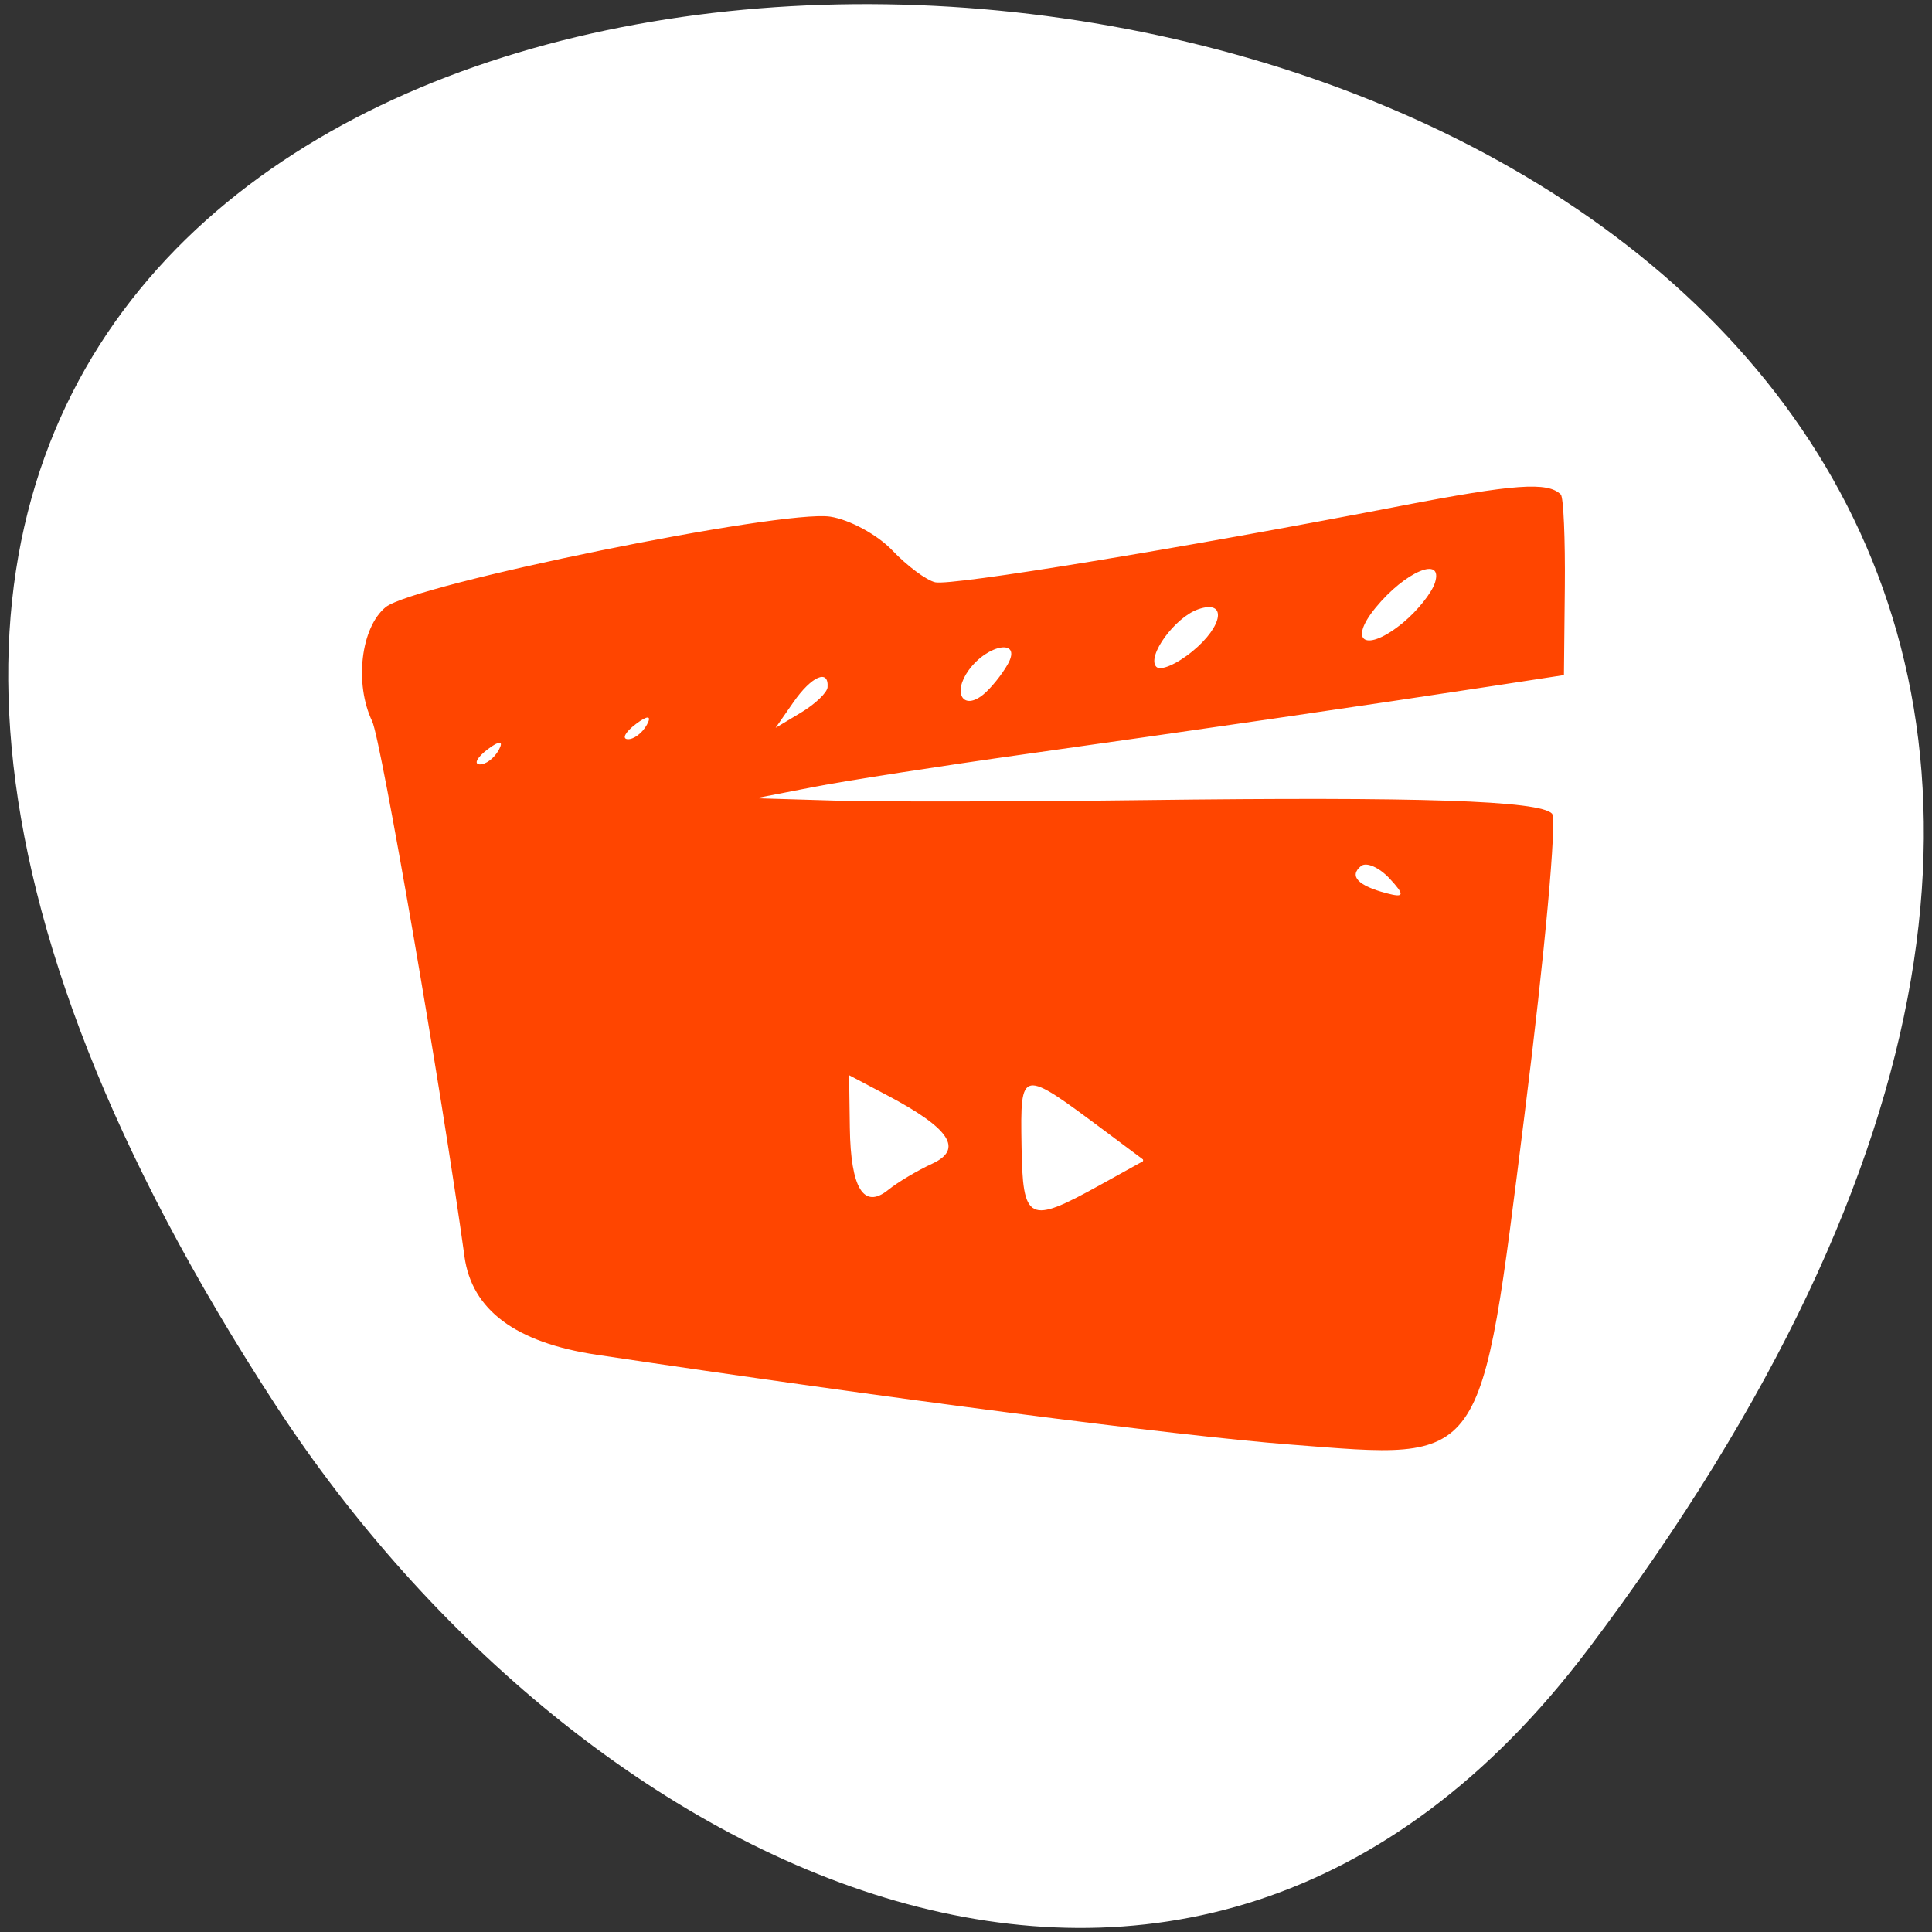 <svg xmlns="http://www.w3.org/2000/svg" viewBox="0 0 256 256"><rect x="0" y="0" width="256" height="256" fill="#333333" stroke="none"/><defs><clipPath><path transform="matrix(15.333 0 0 11.5 415 -125.5)" d="m -24 13 c 0 1.105 -0.672 2 -1.5 2 -0.828 0 -1.5 -0.895 -1.5 -2 0 -1.105 0.672 -2 1.5 -2 0.828 0 1.5 0.895 1.5 2 z"/></clipPath></defs><g transform="translate(-0.004 0.55)"><path d="m 323.28 890.82 c 200.11 265.25 -350.59 302.94 -173.86 32.17 40.29 -61.728 120.86 -102.43 173.86 -32.17 z" transform="matrix(1 0 0 -1 -112.81 1108.76)" style="fill:#ffffff;color:#000"/><g transform="matrix(1.129 1.2 -1.285 1.054 166.49 -159.62)" style="fill:#ff4500"><path d="m 112.64 180.63 c -11.573 -7.791 -36.453 -23.428 -38.07 -23.93 -3.259 -1.01 -6.426 -4.474 -6.426 -7.03 0 -2.882 14.159 -28.432 17.09 -30.838 1.172 -0.963 3.544 -1.757 5.271 -1.765 1.727 -0.008 3.61 -0.346 4.184 -0.75 1.07 -0.752 10.39 -16.06 19.01 -31.23 4.464 -7.853 6.03 -9.945 7.501 -9.985 0.308 -0.008 3 2.172 5.986 4.845 l 5.427 4.86 l -3.053 4.89 c -4.943 7.915 -12.454 19.74 -19.486 30.677 -3.612 5.617 -7.587 12.01 -8.833 14.213 l -2.267 4 l 4.216 -4.5 c 2.319 -2.475 9.408 -10.575 15.755 -18 13.895 -16.257 20.256 -23 21.697 -23 0.592 0 8.371 8.104 17.288 18.01 19.906 22.11 19.646 21.16 8.677 31.747 -6.398 6.174 -23.314 20.782 -41.1 35.494 -4.879 4.03 -9.149 4.798 -12.861 2.299 z m 17.514 -28.3 c 0.007 -0.963 0.285 -2.762 0.617 -4 0.703 -2.624 -1.278 -2.966 -6.548 -1.129 l -3.216 1.121 l 3.317 2.838 c 3.822 3.27 5.811 3.669 5.831 1.169 z m -47.33 -1.438 c -0.319 -0.798 -0.556 -0.561 -0.604 0.604 -0.043 1.054 0.193 1.645 0.525 1.313 0.332 -0.332 0.368 -1.195 0.079 -1.917 z m 57.863 -11.199 l 0.728 -3.887 l -3.887 0.69 c -8.209 1.458 -8.214 1.467 -3.331 5.634 4.84 4.13 5.291 3.961 6.49 -2.438 z m -51.863 1.199 c -0.319 -0.798 -0.556 -0.561 -0.604 0.604 -0.043 1.054 0.193 1.645 0.525 1.313 0.332 -0.332 0.368 -1.195 0.079 -1.917 z m 6.898 -12.565 c -1.089 -1.089 -1.503 0.335 -0.812 2.796 l 0.69 2.456 l 0.351 -2.336 c 0.193 -1.285 0.09 -2.597 -0.229 -2.917 z m 8.419 -8.666 c 0 -0.78 -0.288 -2.168 -0.639 -3.084 -0.866 -2.258 -2.294 0.042 -1.622 2.613 0.575 2.201 2.261 2.552 2.261 0.471 z m 8 -14.523 c 0 -3.21 -1.469 -4.884 -2.327 -2.65 -0.689 1.795 0.291 5.591 1.443 5.591 0.486 0 0.883 -1.323 0.883 -2.941 z m 25 1.941 c 1.213 -0.784 1.069 -0.972 -0.75 -0.985 -1.238 -0.008 -2.25 0.435 -2.25 0.985 0 1.253 1.061 1.253 3 0 z m -16.02 -15.809 c -0.008 -1.48 -0.396 -3.291 -0.861 -4.02 -1.265 -1.995 -2.217 1.12 -1.475 4.829 0.712 3.561 2.357 2.995 2.336 -0.804 z"/><path d="m 100.51 171.44 c -20.21 -13.09 -23.924 -15.367 -25.09 -15.367 c -2.142 0 -6.274 -4.245 -6.274 -6.445 0 -2.696 14.189 -28.472 16.682 -30.3 0.935 -0.688 3.104 -1.25 4.818 -1.25 1.715 0 3.806 -0.563 4.648 -1.25 1.454 -1.188 8.963 -13.441 19.299 -31.492 2.596 -4.533 5.151 -8.509 5.679 -8.835 1.043 -0.645 9.736 6.05 10.526 8.112 0.464 1.208 -3.667 7.916 -24.463 39.724 -5.121 7.833 -10.239 16.04 -11.373 18.242 l -2.062 4 l 2.754 -2.5 c 1.515 -1.375 7.721 -8.35 13.791 -15.5 26.13 -30.78 29.679 -34.664 31.32 -34.29 0.698 0.159 8.269 8.07 16.826 17.581 15.406 17.12 16.676 19.13 14.947 23.635 -0.576 1.5 -6.947 7.239 -32.89 29.627 -16.922 14.603 -18.743 15.947 -21.609 15.947 -1.659 0 -8.228 -3.611 -17.522 -9.633 z m 25.631 -11.154 c 0 -0.88 -9.248 -7.988 -11.533 -8.865 -3.219 -1.235 -1.175 1.784 3.783 5.589 4.996 3.835 7.75 4.998 7.75 3.275 z m -33.5 -3.213 c 0.34 -0.55 -0.084 -1 -0.941 -1 -0.857 0 -1.559 0.45 -1.559 1 0 0.55 0.423 1 0.941 1 0.518 0 1.219 -0.45 1.559 -1 z m 37.814 -1.75 c 0.237 -0.412 0.742 -2.887 1.12 -5.5 0.643 -4.433 0.542 -4.75 -1.507 -4.75 -3.01 0 -9.927 2.144 -9.927 3.075 0 0.87 8.145 7.875 9.191 7.905 0.38 0.011 0.885 -0.318 1.123 -0.73 z m -46.31 -2.668 c 0 -2.168 -1.11 -4.582 -2.107 -4.582 -1.033 0 -1.218 4.342 -0.226 5.333 1.128 1.128 2.333 0.74 2.333 -0.752 z m 15.5 -3.582 c 0.34 -0.55 -0.084 -1 -0.941 -1 -0.857 0 -1.559 0.45 -1.559 1 0 0.55 0.423 1 0.941 1 0.518 0 1.219 -0.45 1.559 -1 z m 41.44 -7.173 c 0.61 -2.845 0.735 -5.548 0.277 -6.01 -1.149 -1.149 -12.236 1.192 -12.157 2.567 0.071 1.23 8.575 8.612 9.922 8.612 0.467 0 1.348 -2.328 1.958 -5.173 z m -50.944 0.755 c 0 -4.768 -2.116 -7.329 -3.365 -4.073 -0.717 1.87 0.949 6.491 2.34 6.491 0.564 0 1.025 -1.088 1.025 -2.418 z m 17.541 -2.648 c 0.363 -0.587 0.454 -1.272 0.202 -1.524 -0.697 -0.697 -3.743 0.683 -3.743 1.697 0 1.252 2.743 1.117 3.541 -0.174 z m -10.556 -8.742 c -0.008 -1.48 -0.458 -3.366 -1 -4.191 -2.209 -3.365 -3.411 3.471 -1.277 7.266 0.85 1.512 2.292 -0.436 2.277 -3.075 z m 19.434 -0.798 c 0.87 -0.334 1.582 -1.04 1.582 -1.57 0 -1.39 -4.266 -0.559 -4.755 0.927 -0.448 1.361 0.697 1.593 3.173 0.643 z m -11.945 -9.308 c 0.859 -2.708 -0.427 -7.085 -2.081 -7.085 -0.947 0 -1.392 1.225 -1.392 3.833 0 5.204 2.2 7.264 3.473 3.252 z m 21.945 -1.692 c 0.87 -0.334 1.582 -1.01 1.582 -1.5 0 -1.459 -3.654 -1.015 -5 0.607 -1.015 1.223 -0.96 1.5 0.296 1.5 0.847 0 2.252 -0.273 3.122 -0.607 z m -13.945 -11.308 c 0.566 -1.783 -0.122 -6.48 -1.236 -8.442 -0.766 -1.348 -2.205 1.582 -2.221 4.525 -0.03 5.236 2.227 7.793 3.458 3.917 z m 24.593 -0.12 c 2.658 -1.423 2.428 -2.965 -0.443 -2.965 -2.482 0 -5.085 2.204 -3.947 3.342 0.926 0.926 2.153 0.82 4.39 -0.377 z m -15.552 -14.01 c 0.776 -2.444 -0.352 -9.958 -1.494 -9.958 -1.22 0 -2.02 2.738 -2.02 6.915 0 5.219 2.214 7.136 3.513 3.043 z"/><path d="m 99.58 169.91 c -8.767 -5.589 -18.824 -11.777 -22.348 -13.75 -3.524 -1.973 -6.842 -4.288 -7.373 -5.144 -0.723 -1.165 0.865 -4.934 6.321 -15 4.01 -7.394 7.951 -14.224 8.763 -15.178 0.819 -0.961 3.63 -2.02 6.308 -2.375 l 4.83 -0.641 l 8.896 -15.13 c 4.893 -8.319 10.147 -17.302 11.675 -19.963 1.529 -2.661 3.42 -5.083 4.203 -5.384 1.488 -0.571 9.283 6.3 9.283 8.183 0 1.186 -1.347 3.305 -32.13 50.54 -7.753 11.895 -9.402 15 -7.965 15 0.81 0 12.734 -13.539 32.15 -36.5 11.562 -13.676 17.06 -19.502 18.411 -19.494 1.313 0.007 30.787 32.622 31.763 35.15 1.315 3.403 -0.918 6.365 -12.373 16.413 -31.15 27.325 -38.784 33.41 -41.908 33.423 -1.545 0.006 -8.876 -4.02 -18.5 -10.152 z m 27.56 -9.194 c 0 -1.529 -10.731 -9.894 -12.887 -10.05 -3.307 -0.232 -1.828 2.597 3.574 6.838 5.807 4.559 9.312 5.766 9.312 3.208 z m -33.624 -3.182 c 0.337 -0.878 -0.051 -1.784 -0.906 -2.112 -1.544 -0.593 -4.47 1.222 -4.47 2.772 0 1.53 4.76 0.945 5.376 -0.66 z m 38.639 -6.903 c 0.008 -1.682 0.42 -3.698 0.915 -4.48 0.766 -1.211 1.276 -1.174 3.45 0.25 3.335 2.185 3.3 2.198 4.486 -1.579 2.467 -7.856 1.608 -11.12 -2.677 -10.153 -10.83 2.433 -12.346 3.575 -8.189 6.171 3.255 2.033 2.354 2.982 -4.168 4.395 -3.393 0.735 -6.344 1.867 -6.56 2.516 -0.215 0.649 1.975 3.05 4.868 5.337 4.889 3.864 5.351 4.03 6.56 2.379 0.715 -0.978 1.307 -3.155 1.315 -4.837 z m -47.35 2.877 c 0.717 -1.868 -1.181 -6.436 -2.673 -6.436 -1.541 0 -2.298 2.638 -1.579 5.502 0.698 2.78 3.322 3.356 4.252 0.934 z m 15.327 -3.924 c 1 -1.206 0.927 -1.607 -0.39 -2.112 -1.829 -0.702 -4.874 1.348 -4.03 2.713 0.839 1.357 3.044 1.057 4.42 -0.601 z m -9.33 -5.068 c 0.772 -2.01 -0.849 -7.674 -2.34 -8.171 -1.6 -0.533 -2.599 3.18 -1.815 6.749 0.696 3.169 3.161 4.01 4.155 1.421 z m 17.14 -3.644 c 1.962 -1.962 1.378 -2.953 -1.541 -2.616 -3.197 0.369 -4.581 3.816 -1.532 3.816 1.03 0 2.413 -0.54 3.073 -1.2 z m -10.221 -7.257 c 0.792 -3.155 -0.826 -8.04 -2.662 -8.04 -1.799 0 -2.431 5.671 -0.941 8.454 1.466 2.74 2.852 2.582 3.603 -0.411 z m 19.903 -3.522 c 1.58 -1.746 1.608 -2.049 0.233 -2.577 -2.03 -0.779 -5.714 1.214 -5.714 3.091 0 2.117 3.387 1.799 5.481 -0.514 z m -12.558 -7.878 c 1.27 -2.374 -0.479 -9.143 -2.364 -9.143 -2.451 0 -3.225 4.12 -1.585 8.435 1.151 3.03 2.57 3.283 3.948 0.708 z m 22.248 -2.798 c 1.01 -0.91 1.829 -2.035 1.829 -2.5 0 -1.58 -4.683 -0.853 -6.347 0.986 -2.884 3.187 1.17 4.545 4.518 1.514 z m -14.304 -10.514 c 0.826 -2.232 -0.061 -9.358 -1.322 -10.619 -1.035 -1.035 -3.545 2.798 -3.545 5.414 0 3.117 1.736 7.374 3.01 7.374 0.581 0 1.418 -0.976 1.859 -2.169 z m 25.614 -1.81 c 1.671 -1.846 1.677 -2.023 0.091 -2.631 -2.251 -0.864 -6.572 1.168 -6.572 3.089 0 2.213 4.342 1.907 6.481 -0.458 z m -17.09 -11.603 c 0.929 -2.421 0.693 -9.734 -0.369 -11.413 -0.811 -1.283 -1.16 -1.211 -2.453 0.5 -1.654 2.189 -1.899 4.608 -0.946 9.37 0.664 3.32 2.757 4.177 3.768 1.543 z"/><path d="m 106.14 172.63 c -24.401 -14.969 -24.488 -15.03 -22.529 -15.405 c 1.043 -0.201 2.426 0.359 3.073 1.243 1.676 2.291 6.152 2.044 7.467 -0.412 1.436 -2.683 0.31 -4.274 -2.628 -3.712 -2.986 0.571 -3.066 -0.675 -0.174 -2.701 1.459 -1.022 2.546 -1.211 3.2 -0.557 1.564 1.564 4.126 1.162 6.03 -0.946 2.171 -2.399 1.109 -4.402 -2.02 -3.804 -1.903 0.364 -2.178 0.146 -1.475 -1.167 0.475 -0.888 1.75 -2.416 2.833 -3.396 1.728 -1.563 2.042 -1.593 2.561 -0.239 0.805 2.097 3.98 1.946 6 -0.286 2.363 -2.611 2.046 -4.171 -0.845 -4.171 -3.176 0 -3.151 -1.01 0.113 -4.528 2.318 -2.501 2.719 -2.631 3.55 -1.146 1.351 2.414 4.126 2.06 6.887 -0.879 2.01 -2.14 2.161 -2.699 0.933 -3.458 -0.806 -0.498 -2.549 -0.634 -3.873 -0.301 -1.883 0.473 -2.224 0.3 -1.567 -0.792 1.184 -1.967 23.821 -28.13 25.642 -29.638 1.27 -1.051 3.799 1.318 16.409 15.37 8.199 9.137 15.285 17.266 15.747 18.06 0.462 0.799 0.574 2.514 0.248 3.811 -0.573 2.281 -11.839 12.576 -29.588 27.04 -4.675 3.809 -8.725 7.164 -9 7.456 -3.574 3.796 -13.855 11.01 -15.684 11 -0.449 -0.002 -5.541 -2.901 -11.316 -6.444 z m 22 -11.542 c 0 -1.286 -2.191 -3.583 -6.2 -6.5 -6.03 -4.387 -9.09 -5.464 -10.244 -3.602 -1.029 1.664 0.479 3.551 6.238 7.808 6.296 4.654 10.206 5.532 10.206 2.294 z m 4.272 -8.02 c 1.365 -7.375 1.409 -7.432 4.267 -5.559 1.385 0.907 2.939 1.39 3.453 1.072 1.267 -0.783 2.996 -7.264 3 -11.255 0.006 -3.749 -1.28 -4.03 -10.01 -2.152 -5.364 1.15 -7.49 3.478 -4.635 5.076 3.197 1.789 1.813 3.617 -3.268 4.316 -2.707 0.372 -5.683 1.233 -6.613 1.913 -1.509 1.103 -1.062 1.796 4.154 6.445 3.215 2.865 6.515 5.08 7.333 4.923 0.892 -0.172 1.821 -2.087 2.32 -4.779 z m -4.577 -33.474 c 2.368 -2.095 2.572 -2.637 1.306 -3.477 -3.01 -2 -9.977 2.077 -7.874 4.611 1.634 1.969 3.406 1.663 6.568 -1.134 z m 11.141 -11.842 c 2.49 -2.65 1.985 -3.676 -1.81 -3.676 -3.543 0 -6.52 2.267 -5.718 4.355 0.915 2.385 4.996 2.02 7.529 -0.68 z m -64.14 46.23 c -2.09 -1.103 -4.04 -2.624 -4.328 -3.38 -0.29 -0.756 1.844 -5.796 4.742 -11.2 2.898 -5.404 6.081 -11.486 7.07 -13.515 2.253 -4.611 5.32 -6.811 9.498 -6.811 3.901 0 6 -2.059 10.266 -10.06 4.593 -8.618 5.189 -8.672 6.536 -0.593 0.537 3.22 0.968 3.765 2.633 3.329 1.879 -0.491 1.854 -0.289 -0.45 3.612 -3.191 5.404 -4.258 5.606 -5.344 1.012 -1.078 -4.559 -3.87 -5.628 -5.246 -2.01 -1.107 2.911 0.199 9.64 2.099 10.817 1.083 0.671 1.051 1.267 -0.178 3.296 -2.122 3.504 -3.37 3.261 -4.349 -0.846 -1.648 -6.91 -6.199 -2.843 -5.03 4.491 0.362 2.266 1.259 4.35 1.992 4.631 1.092 0.419 1.062 1.038 -0.167 3.414 -0.826 1.596 -1.697 2.903 -1.937 2.903 -0.24 0 -0.92 -1.8 -1.513 -4 -1.177 -4.369 -3.285 -5.205 -5.01 -1.986 -1.291 2.412 -0.334 8.458 1.591 10.06 1.039 0.862 1.112 1.63 0.301 3.146 -1.022 1.91 -1.162 1.858 -2.964 -1.105 -1.04 -1.71 -2.293 -3.11 -2.784 -3.11 -2.046 0 -3.236 2.957 -2.585 6.424 0.769 4.101 0.352 4.228 -4.852 1.482 z m 38.918 -49.732 c -0.371 -2.799 -1.337 -5.751 -2.146 -6.56 -0.809 -0.809 -1.471 -1.784 -1.471 -2.166 0 -0.382 1.94 -3.902 4.311 -7.821 2.371 -3.92 4.607 -7.914 4.969 -8.877 0.937 -2.492 1.687 -2.239 6.552 2.209 l 4.331 3.959 l -1.806 3.057 c -0.993 1.681 -2.717 4.19 -3.831 5.576 l -2.025 2.519 l -0.144 -6.128 c -0.165 -7.03 -1.681 -9.538 -3.924 -6.499 -1.578 2.139 -1.929 11.227 -0.518 13.455 0.503 0.794 1.6 1.121 2.544 0.759 1.405 -0.539 1.337 -0.063 -0.449 3.104 -1.16 2.058 -2.921 4.813 -3.913 6.123 l -1.804 2.382 l -0.675 -5.089 z"/><path d="m 103.45 149.96 c 1.392 -2.228 0.173 -4.882 -2.243 -4.882 -1.296 0 -1.812 -0.489 -1.467 -1.389 0.42 -1.095 1.134 -1.162 3.368 -0.319 2.283 0.862 3.353 0.731 5.497 -0.674 3.339 -2.188 3.168 -5.958 -0.293 -6.448 -2.206 -0.313 -2.242 -0.431 -0.651 -2.188 1.221 -1.349 2.27 -1.636 3.832 -1.047 2.624 0.988 5.536 -0.014 7.999 -2.754 2.216 -2.465 1.433 -4.181 -1.907 -4.181 -2.834 0 -3.037 -0.684 -0.901 -3.044 1.144 -1.264 2.623 -1.581 5.75 -1.234 3.549 0.394 4.58 0.072 6.565 -2.053 2.803 -3 2.119 -4.669 -1.914 -4.669 -3.678 0 -3.698 -0.901 -0.096 -4.352 2.512 -2.407 2.995 -2.546 4.122 -1.187 1.816 2.188 4.493 1.907 7.644 -0.804 3.754 -3.229 2.71 -6.03 -2.039 -5.476 l -3.407 0.398 l 3 -3.79 c 1.651 -2.084 3.526 -3.782 4.167 -3.772 1.135 0.017 12.901 12.855 24.779 27.04 3.377 4.03 5.887 7.993 5.887 9.291 0 2.499 -2.915 5.497 -13.611 14 l -7.111 5.654 h -8.139 c -7.473 0 -8.139 -0.164 -8.139 -2 0 -2.424 0.771 -2.517 3.134 -0.379 0.985 0.892 2.445 1.37 3.245 1.064 1.64 -0.629 3.924 -10.206 3.439 -14.42 -0.298 -2.588 -0.605 -2.756 -4.818 -2.622 -2.475 0.078 -6.412 0.658 -8.75 1.289 -4.573 1.234 -5.415 3.124 -2.718 6.104 1.416 1.564 1.071 1.783 -4.555 2.89 -3.467 0.682 -6.324 1.817 -6.639 2.636 -0.304 0.791 -1.378 1.439 -2.388 1.439 -1.01 0 -2.424 0.787 -3.143 1.75 -0.822 1.101 -2.643 1.75 -4.909 1.75 -3.068 0 -3.453 -0.24 -2.592 -1.618 z m -31.709 0.274 c -0.58 -0.939 11.75 -25.65 14.174 -28.406 0.854 -0.971 2.943 -1.75 4.693 -1.75 1.735 0 4.03 -0.661 5.095 -1.468 2.81 -2.125 3.143 -1.936 3.919 2.218 0.385 2.063 1.142 4.284 1.681 4.936 0.649 0.786 0.563 1.966 -0.257 3.497 -1.205 2.252 -1.273 2.203 -2.653 -1.936 -0.779 -2.336 -2.037 -4.247 -2.797 -4.247 -3.374 0 -4.92 9.676 -2.234 13.977 0.912 1.46 0.94 2.265 0.108 3.097 -0.832 0.832 -1.305 0.301 -1.819 -2.043 -0.916 -4.169 -3.297 -5.01 -5.72 -2.02 -1.498 1.849 -1.756 3.208 -1.218 6.394 0.607 3.591 0.508 3.9 -0.876 2.752 -1.304 -1.082 -1.898 -0.955 -3.626 0.773 -1.137 1.137 -2.067 2.742 -2.067 3.567 0 1.623 -5.46 2.183 -6.404 0.656 z m 34.379 -33.721 c -0.536 -1.411 -0.975 -2.963 -0.975 -3.45 0 -0.487 -0.722 -1.289 -1.604 -1.783 -1.47 -0.823 -1.471 -1.155 -0.007 -3.986 2.385 -4.611 3.361 -4.659 4.114 -0.2 0.374 2.213 1.333 4.677 2.131 5.475 1.268 1.268 1.242 1.77 -0.206 3.98 -2.055 3.137 -2.246 3.135 -3.452 -0.036 z m 8.632 -11.02 c -0.334 -0.87 -0.607 -2.264 -0.607 -3.099 0 -0.834 -0.72 -3.034 -1.6 -4.889 -1.528 -3.221 -1.496 -3.54 0.724 -7.132 l 2.324 -3.761 l 1.026 5.778 c 0.564 3.178 1.614 6.137 2.334 6.576 1.033 0.63 0.854 1.567 -0.849 4.453 -2.462 4.172 -2.53 4.215 -3.352 2.073 z m 8.151 -17.586 c -0.329 -3.426 -1.112 -5.618 -2.323 -6.504 -1.377 -1.01 -1.544 -1.619 -0.677 -2.486 0.867 -0.867 2.041 -0.47 4.768 1.61 1.99 1.518 3.854 3.376 4.143 4.128 0.555 1.446 -3.274 8.42 -4.624 8.42 -0.435 0 -1.015 -2.326 -1.288 -5.168 z"/><path d="m 129.14 131.14 c -7.182 -0.543 -7.5 -0.673 -7.5 -3.067 0 -1.998 -0.565 -2.565 -2.812 -2.822 -2.181 -0.25 -2.57 -0.615 -1.731 -1.625 0.712 -0.858 2.549 -1.137 5.381 -0.818 3.885 0.438 4.56 0.176 6.988 -2.71 3.042 -3.615 2.806 -4.665 -1.295 -5.759 l -2.871 -0.766 l 2.065 -2.5 c 1.348 -1.632 2.218 -2.066 2.504 -1.25 0.248 0.707 2.108 1.25 4.282 1.25 2.974 0 4.319 -0.604 5.944 -2.669 2.672 -3.397 2.203 -4.751 -1.781 -5.144 -3.89 -0.384 -3.95 -1.068 -0.39 -4.479 l 2.783 -2.667 l 10.71 12.229 c 14.634 16.711 18.724 21.689 18.724 22.79 0 0.995 -27.856 0.999 -41 0.006 z m -45.49 -3.817 c 1.986 -4.855 4.927 -7.25 8.904 -7.25 1.754 0 3.685 -0.495 4.29 -1.101 1.202 -1.202 1.672 -0.16 2.756 6.101 l 0.606 3.5 l -1.483 -3.25 c -2.201 -4.825 -5 -4.335 -7.132 1.25 -1.629 4.264 -1.922 4.5 -5.596 4.5 h -3.878 l 1.534 -3.75 z m 22.572 -12.51 c -0.655 -1.986 -1.723 -3.788 -2.374 -4 -0.904 -0.301 -0.896 -1.021 0.035 -3.065 1.683 -3.694 2.912 -3.34 3.738 1.079 0.385 2.063 1.103 4.237 1.594 4.832 0.543 0.658 0.365 1.805 -0.454 2.925 -1.249 1.708 -1.435 1.579 -2.539 -1.767 z m 8.528 -10.322 c -0.334 -0.87 -0.61 -2.332 -0.613 -3.25 -0.003 -0.918 -0.623 -2.851 -1.378 -4.297 -1.224 -2.347 -1.143 -2.99 0.756 -5.991 l 2.128 -3.362 l 0.657 5.374 c 0.361 2.956 1.191 5.705 1.844 6.108 0.89 0.55 0.781 1.519 -0.433 3.866 -1.854 3.585 -2.126 3.728 -2.962 1.551 z m 9.05 -14.578 c -0.345 -1.287 -0.633 -3.321 -0.64 -4.519 -0.007 -1.198 -0.75 -2.915 -1.649 -3.814 -1.018 -1.018 -1.282 -1.99 -0.698 -2.574 0.961 -0.961 8.367 5.02 8.298 6.701 -0.02 0.476 -1.082 2.143 -2.36 3.706 l -2.324 2.84 l -0.627 -2.34 z"/><path d="m 130.44 114.36 c -2.095 -0.262 -3.03 -0.843 -2.701 -1.688 0.345 -0.898 1.947 -1.15 5.285 -0.829 4.323 0.415 5.01 0.186 6.996 -2.343 2.935 -3.731 2.436 -6.761 -1.221 -7.414 l -2.837 -0.506 l 2.366 -2.216 l 2.366 -2.216 l 5.546 6.216 c 3.05 3.419 6.352 7.454 7.336 8.966 l 1.791 2.75 l -10.865 -0.16 c -5.976 -0.088 -12.303 -0.34 -14.06 -0.559 z m -25.09 -3.306 c -0.861 -1.379 -0.967 -2.599 -0.325 -3.746 0.822 -1.468 1.045 -1.332 1.628 0.992 0.935 3.727 0.233 5.213 -1.303 2.754 z m 9.771 -7.475 c -0.042 -1.1 -0.705 -3.766 -1.474 -5.924 -0.998 -2.802 -1.106 -4.471 -0.375 -5.836 1.297 -2.424 1.927 -1.771 2.863 2.97 0.411 2.084 1.039 4.478 1.395 5.318 0.356 0.841 -0.023 2.416 -0.843 3.5 -1.481 1.959 -1.491 1.959 -1.566 -0.029 z m 8.522 -16.543 c -0.405 -2.452 -1.199 -5.03 -1.765 -5.731 -2.01 -2.482 0.049 -2.271 3.13 0.322 3.619 3.045 3.836 4.354 1.248 7.549 l -1.877 2.318 l -0.736 -4.457 z"/></g></g></svg>
